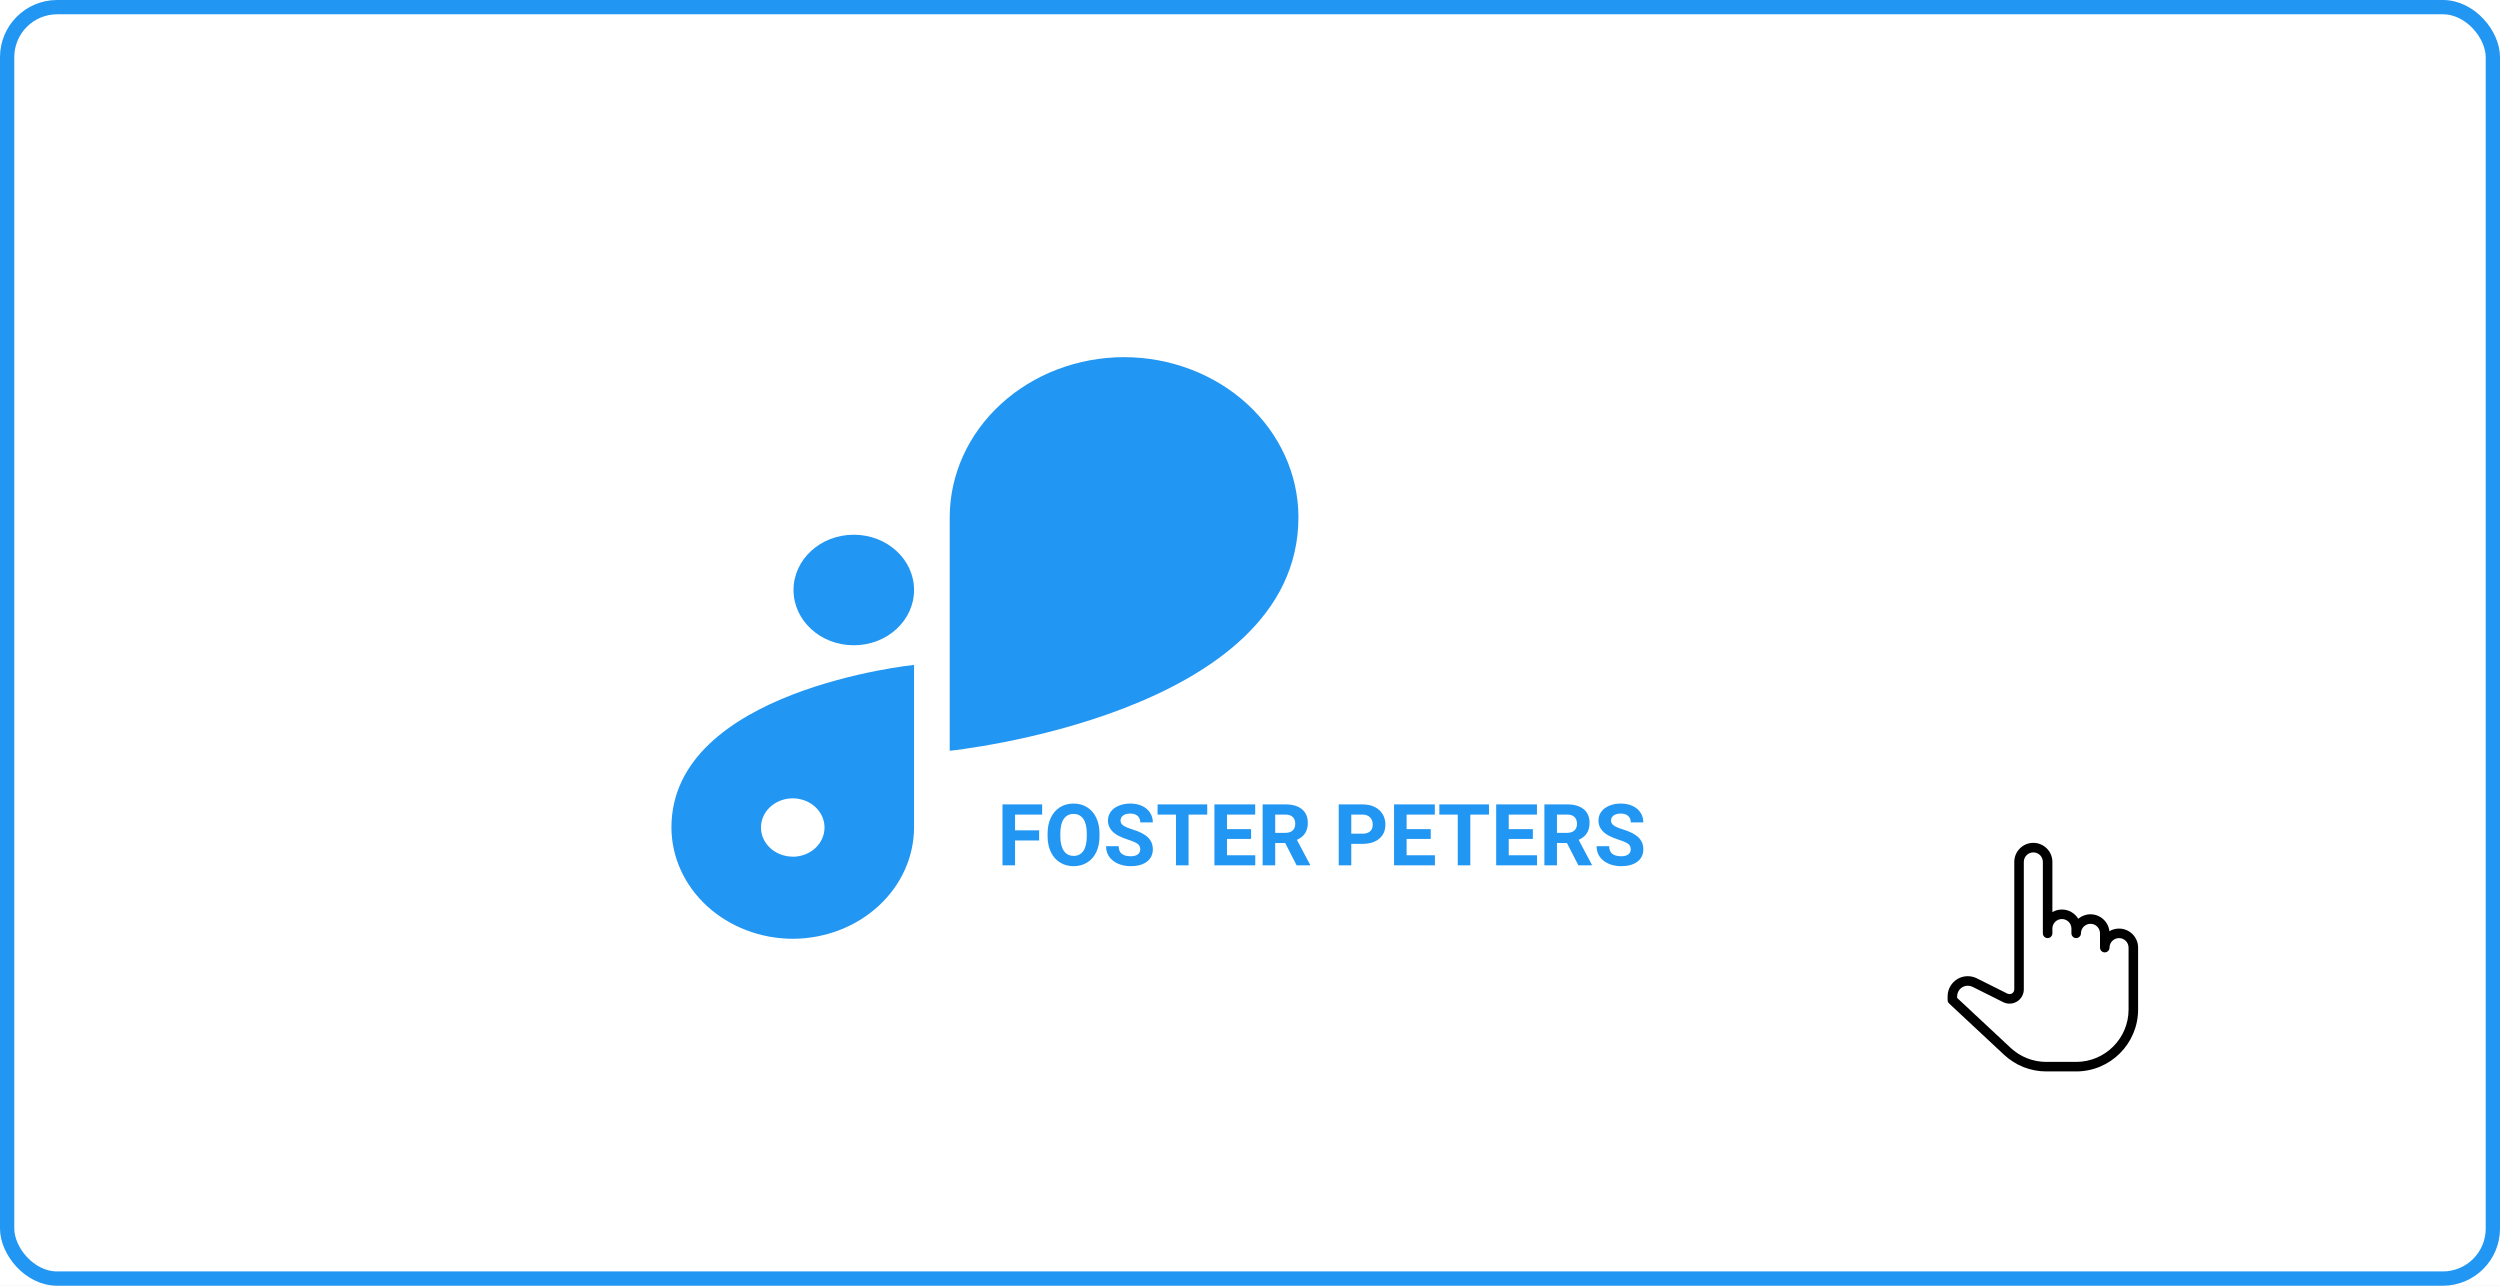 <svg width="175" height="90" viewBox="0 0 175 90" fill="none" xmlns="http://www.w3.org/2000/svg">
<rect width="175" height="90" fill="#E5E5E5"/>
<g clip-path="url(#clip0)">
<rect x="-815" y="-2487" width="1600" height="2924" fill="white"/>
<rect x="0.5" y="0.5" width="174" height="89" rx="3.5" stroke="#2196F3"/>
<path d="M59.767 37.431H59.764C57.435 37.431 55.547 39.162 55.547 41.298V41.301C55.547 43.437 57.435 45.169 59.764 45.169H59.767C62.096 45.169 63.984 43.437 63.984 41.301V41.298C63.984 39.162 62.096 37.431 59.767 37.431Z" fill="#2196F3"/>
<path d="M90.891 36.195C90.884 33.228 89.597 30.384 87.31 28.286C85.023 26.188 81.923 25.007 78.688 25V25C75.453 25.005 72.351 26.186 70.063 28.285C67.775 30.383 66.487 33.227 66.48 36.195V52.554C66.48 52.554 90.888 50.061 90.891 36.197V36.195Z" fill="#2196F3"/>
<path d="M47 57.924C47.006 59.988 47.902 61.966 49.493 63.426C51.085 64.886 53.241 65.709 55.492 65.715C57.742 65.709 59.898 64.886 61.489 63.427C63.08 61.968 63.977 59.99 63.984 57.926V46.543C63.984 46.543 47 48.279 47 57.924ZM55.492 59.964C55.052 59.964 54.622 59.844 54.256 59.62C53.891 59.396 53.606 59.077 53.437 58.705C53.269 58.332 53.225 57.922 53.311 57.526C53.397 57.13 53.608 56.767 53.919 56.482C54.23 56.197 54.627 56.002 55.058 55.924C55.489 55.845 55.937 55.885 56.343 56.04C56.749 56.194 57.096 56.455 57.341 56.791C57.585 57.126 57.716 57.521 57.716 57.924C57.717 58.192 57.66 58.459 57.549 58.707C57.437 58.955 57.274 59.181 57.067 59.371C56.861 59.561 56.615 59.712 56.345 59.815C56.074 59.918 55.785 59.971 55.492 59.971V59.964Z" fill="#2196F3"/>
<path d="M72.74 58.831H71.053V60.574H70.174V56.308H72.951V57.02H71.053V58.122H72.74V58.831ZM76.965 58.538C76.965 58.958 76.891 59.326 76.742 59.642C76.594 59.959 76.381 60.203 76.104 60.374C75.828 60.546 75.512 60.632 75.154 60.632C74.801 60.632 74.486 60.547 74.208 60.377C73.931 60.208 73.716 59.965 73.564 59.651C73.411 59.334 73.334 58.971 73.332 58.561V58.35C73.332 57.93 73.407 57.561 73.558 57.243C73.71 56.922 73.924 56.677 74.2 56.507C74.477 56.335 74.793 56.249 75.149 56.249C75.504 56.249 75.82 56.335 76.095 56.507C76.372 56.677 76.586 56.922 76.737 57.243C76.889 57.561 76.965 57.929 76.965 58.347V58.538ZM76.075 58.344C76.075 57.897 75.994 57.557 75.834 57.325C75.674 57.092 75.446 56.976 75.149 56.976C74.854 56.976 74.626 57.091 74.466 57.322C74.306 57.55 74.225 57.886 74.223 58.33V58.538C74.223 58.973 74.303 59.311 74.463 59.551C74.623 59.791 74.854 59.912 75.154 59.912C75.45 59.912 75.676 59.796 75.834 59.566C75.992 59.334 76.073 58.996 76.075 58.552V58.344ZM79.816 59.455C79.816 59.289 79.757 59.162 79.64 59.074C79.523 58.984 79.312 58.89 79.007 58.792C78.702 58.693 78.461 58.595 78.283 58.499C77.799 58.238 77.557 57.885 77.557 57.442C77.557 57.211 77.621 57.006 77.75 56.827C77.881 56.645 78.068 56.503 78.31 56.402C78.554 56.3 78.827 56.249 79.13 56.249C79.435 56.249 79.706 56.305 79.945 56.416C80.183 56.526 80.367 56.681 80.498 56.882C80.631 57.084 80.698 57.312 80.698 57.568H79.819C79.819 57.373 79.757 57.221 79.634 57.114C79.511 57.004 79.338 56.95 79.115 56.95C78.901 56.95 78.734 56.996 78.615 57.087C78.495 57.177 78.436 57.296 78.436 57.445C78.436 57.584 78.505 57.7 78.644 57.794C78.784 57.887 78.99 57.975 79.262 58.057C79.762 58.208 80.126 58.394 80.355 58.617C80.583 58.839 80.698 59.117 80.698 59.449C80.698 59.818 80.558 60.108 80.279 60.319C79.999 60.528 79.623 60.632 79.151 60.632C78.823 60.632 78.524 60.573 78.254 60.454C77.985 60.333 77.779 60.167 77.636 59.959C77.495 59.749 77.425 59.507 77.425 59.232H78.307C78.307 59.703 78.588 59.938 79.151 59.938C79.36 59.938 79.523 59.896 79.64 59.812C79.757 59.726 79.816 59.607 79.816 59.455ZM84.506 57.02H83.2V60.574H82.321V57.02H81.031V56.308H84.506V57.02ZM87.576 58.725H85.889V59.868H87.869V60.574H85.01V56.308H87.864V57.02H85.889V58.037H87.576V58.725ZM89.964 59.012H89.264V60.574H88.385V56.308H89.97C90.474 56.308 90.862 56.42 91.136 56.645C91.409 56.87 91.546 57.187 91.546 57.597C91.546 57.888 91.483 58.131 91.356 58.327C91.231 58.52 91.04 58.674 90.784 58.79L91.707 60.533V60.574H90.764L89.964 59.012ZM89.264 58.3H89.973C90.194 58.3 90.365 58.245 90.486 58.133C90.607 58.02 90.667 57.865 90.667 57.667C90.667 57.466 90.61 57.308 90.494 57.193C90.381 57.078 90.206 57.02 89.97 57.02H89.264V58.3ZM94.59 59.071V60.574H93.711V56.308H95.375C95.696 56.308 95.977 56.367 96.219 56.484C96.463 56.601 96.651 56.768 96.781 56.985C96.912 57.2 96.978 57.445 96.978 57.72C96.978 58.138 96.834 58.468 96.547 58.71C96.262 58.951 95.867 59.071 95.361 59.071H94.59ZM94.59 58.359H95.375C95.608 58.359 95.784 58.304 95.906 58.195C96.029 58.085 96.09 57.929 96.09 57.726C96.09 57.517 96.029 57.348 95.906 57.219C95.782 57.09 95.612 57.024 95.396 57.02H94.59V58.359ZM100.151 58.725H98.463V59.868H100.444V60.574H97.584V56.308H100.438V57.02H98.463V58.037H100.151V58.725ZM104.229 57.02H102.922V60.574H102.043V57.02H100.754V56.308H104.229V57.02ZM107.299 58.725H105.612V59.868H107.592V60.574H104.733V56.308H107.586V57.02H105.612V58.037H107.299V58.725ZM109.687 59.012H108.987V60.574H108.108V56.308H109.693C110.197 56.308 110.585 56.42 110.859 56.645C111.132 56.87 111.269 57.187 111.269 57.597C111.269 57.888 111.205 58.131 111.078 58.327C110.953 58.52 110.763 58.674 110.507 58.79L111.43 60.533V60.574H110.487L109.687 59.012ZM108.987 58.3H109.696C109.916 58.3 110.087 58.245 110.208 58.133C110.329 58.02 110.39 57.865 110.39 57.667C110.39 57.466 110.332 57.308 110.217 57.193C110.104 57.078 109.929 57.02 109.693 57.02H108.987V58.3ZM114.152 59.455C114.152 59.289 114.093 59.162 113.976 59.074C113.859 58.984 113.648 58.89 113.343 58.792C113.038 58.693 112.797 58.595 112.619 58.499C112.135 58.238 111.893 57.885 111.893 57.442C111.893 57.211 111.957 57.006 112.086 56.827C112.217 56.645 112.404 56.503 112.646 56.402C112.89 56.3 113.163 56.249 113.466 56.249C113.771 56.249 114.042 56.305 114.281 56.416C114.519 56.526 114.703 56.681 114.834 56.882C114.967 57.084 115.033 57.312 115.033 57.568H114.155C114.155 57.373 114.093 57.221 113.97 57.114C113.847 57.004 113.674 56.95 113.451 56.95C113.237 56.95 113.07 56.996 112.95 57.087C112.831 57.177 112.772 57.296 112.772 57.445C112.772 57.584 112.841 57.7 112.98 57.794C113.12 57.887 113.326 57.975 113.598 58.057C114.098 58.208 114.462 58.394 114.691 58.617C114.919 58.839 115.033 59.117 115.033 59.449C115.033 59.818 114.894 60.108 114.615 60.319C114.335 60.528 113.959 60.632 113.487 60.632C113.158 60.632 112.86 60.573 112.59 60.454C112.321 60.333 112.115 60.167 111.972 59.959C111.831 59.749 111.761 59.507 111.761 59.232H112.643C112.643 59.703 112.924 59.938 113.487 59.938C113.696 59.938 113.859 59.896 113.976 59.812C114.093 59.726 114.152 59.607 114.152 59.455Z" fill="#2196F3"/>
<path d="M148.333 65C148.087 65 147.856 65.067 147.658 65.184C147.584 64.519 147.018 64 146.333 64C146.008 64 145.709 64.118 145.476 64.314C145.243 63.926 144.818 63.667 144.333 63.667C144.091 63.667 143.863 63.732 143.667 63.846V60.333C143.667 59.598 143.069 59 142.333 59C141.598 59 141 59.598 141 60.333V69.255C141 69.422 140.889 69.509 140.842 69.538C140.794 69.567 140.666 69.628 140.517 69.553L138.377 68.482C138.182 68.385 137.963 68.333 137.745 68.333C136.967 68.333 136.333 68.967 136.333 69.746V70C136.333 70.092 136.372 70.181 136.439 70.244L140.286 73.835C141.092 74.586 142.142 75 143.243 75H145.333C147.723 75 149.667 73.056 149.667 70.667V66.333C149.667 65.598 149.069 65 148.333 65ZM149 70.667C149 72.689 147.355 74.333 145.333 74.333H143.243C142.311 74.333 141.423 73.983 140.741 73.347L137 69.855V69.746C137 69.334 137.334 69 137.745 69C137.86 69 137.976 69.027 138.079 69.079L140.219 70.149C140.532 70.306 140.895 70.288 141.192 70.106C141.489 69.922 141.667 69.604 141.667 69.255V60.333C141.667 59.966 141.966 59.667 142.333 59.667C142.701 59.667 143 59.966 143 60.333V65.333C143 65.518 143.149 65.667 143.333 65.667C143.517 65.667 143.667 65.518 143.667 65.333V65C143.667 64.632 143.966 64.333 144.333 64.333C144.701 64.333 145 64.632 145 65V65.333C145 65.334 145 65.335 145 65.335C145.001 65.518 145.15 65.667 145.333 65.667C145.517 65.667 145.667 65.518 145.667 65.333V65.328C145.669 64.963 145.968 64.667 146.333 64.667C146.701 64.667 147 64.966 147 65.333V66.333C147 66.518 147.149 66.667 147.333 66.667C147.517 66.667 147.667 66.518 147.667 66.333C147.667 65.966 147.966 65.667 148.333 65.667C148.701 65.667 149 65.966 149 66.333V70.667Z" fill="black"/>
</g>
<defs>
<clipPath id="clip0">
<rect x="-815" y="-2487" width="1600" height="2924" fill="white"/>
</clipPath>
</defs>
</svg>
